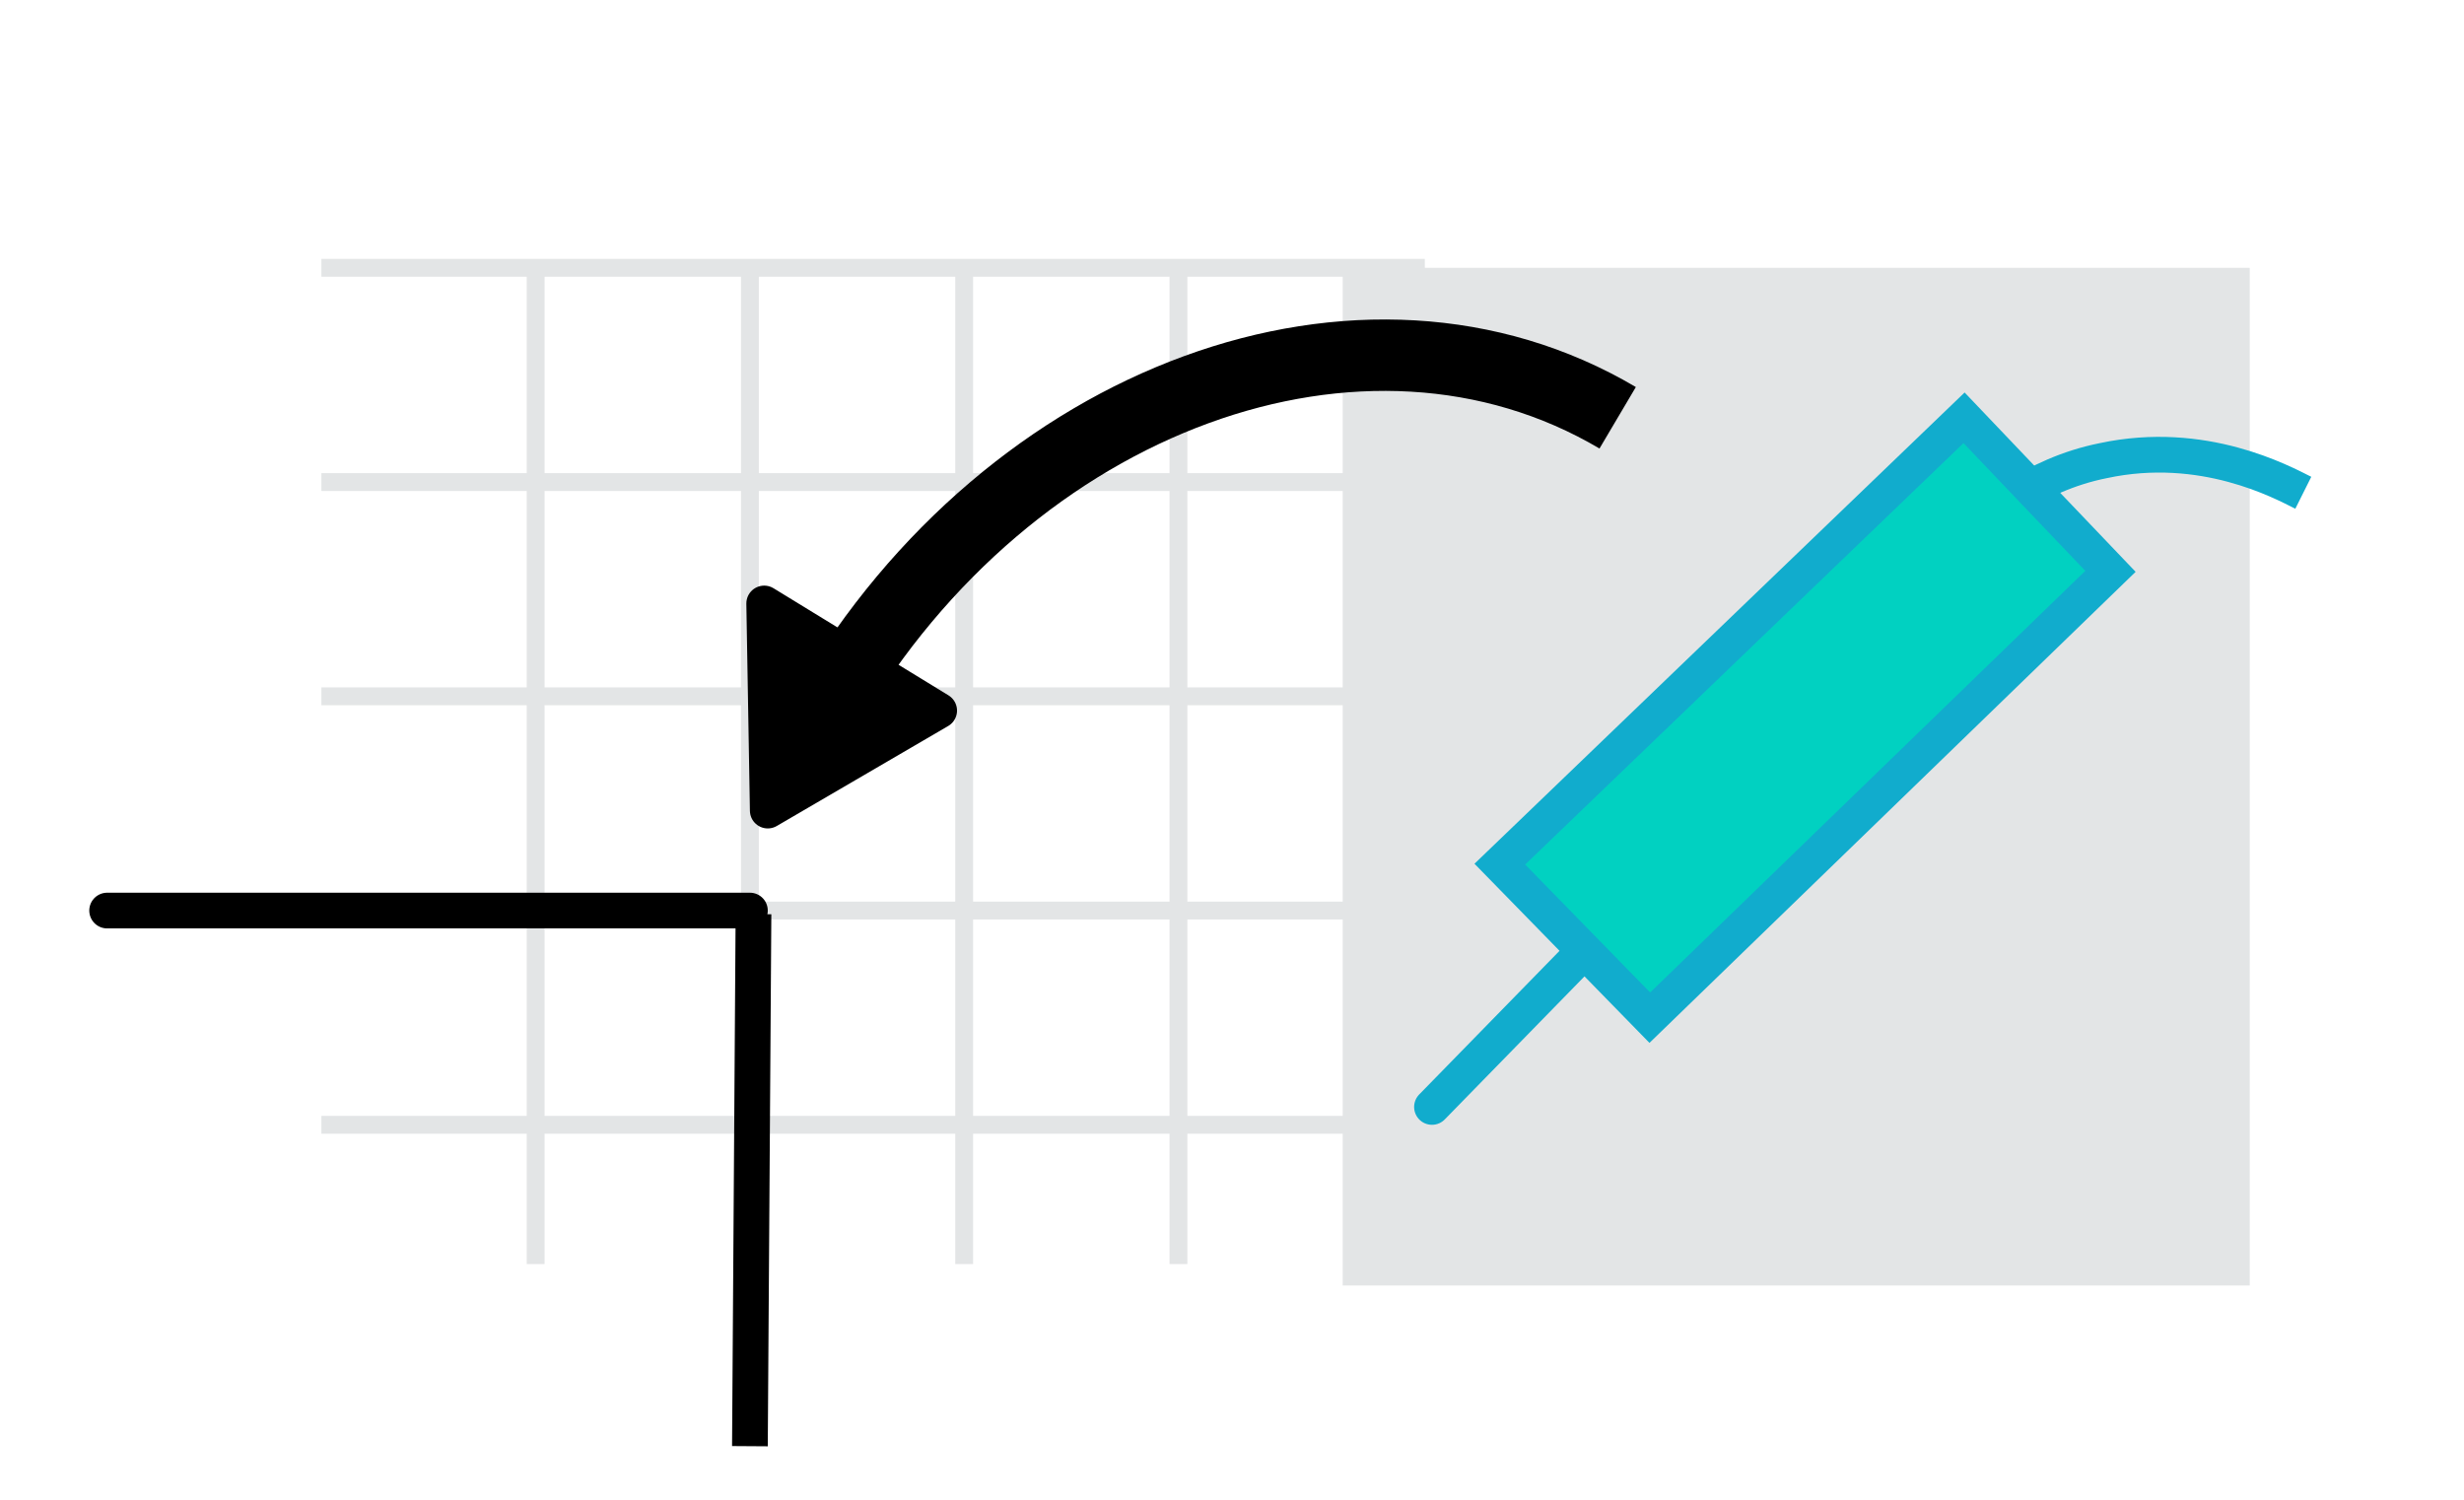 <?xml version="1.0" encoding="utf-8"?>
<!-- Generator: Adobe Illustrator 19.1.0, SVG Export Plug-In . SVG Version: 6.00 Build 0)  -->
<svg version="1.1" id="Layer_1" xmlns="http://www.w3.org/2000/svg" xmlns:xlink="http://www.w3.org/1999/xlink" x="0px" y="0px"
	 width="69px" height="42px" viewBox="-259 249.5 69 42" style="enable-background:new -259 249.5 69 42;" xml:space="preserve">
<style type="text/css">
	.st0{fill:none;stroke:#E3E5E6;stroke-width:0.5;stroke-miterlimit:10;}
	.st1{fill:#E3E5E6;}
	.st2{stroke:#000000;stroke-linejoin:round;stroke-miterlimit:10;}
	.st3{fill:none;stroke:#000000;stroke-width:2;stroke-miterlimit:10;}
	.st4{fill:none;stroke:#11ACCD;stroke-linecap:round;stroke-linejoin:round;stroke-miterlimit:10;}
	.st5{stroke:#000000;stroke-linecap:round;stroke-linejoin:round;stroke-miterlimit:10;}
	.st6{fill:none;stroke:#000000;stroke-linejoin:round;stroke-miterlimit:10;}
	.st7{fill:#01D1C1;stroke:#11ACCD;stroke-miterlimit:10;}
	.st8{fill:none;stroke:#11ACCD;stroke-miterlimit:10;}
</style>
<line class="st0" x1="-232" y1="257" x2="-232" y2="284.9"/>
<line class="st0" x1="-226" y1="257" x2="-226" y2="284.9"/>
<line class="st0" x1="-238" y1="257" x2="-238" y2="284.9"/>
<line class="st0" x1="-244" y1="257" x2="-244" y2="284.9"/>
<line class="st0" x1="-219.1" y1="257" x2="-250" y2="257"/>
<line class="st0" x1="-218.8" y1="263" x2="-250" y2="263"/>
<line class="st0" x1="-219.8" y1="269" x2="-250" y2="269"/>
<line class="st0" x1="-219.8" y1="275" x2="-250" y2="275"/>
<line class="st0" x1="-219.8" y1="281" x2="-250" y2="281"/>
<rect x="-221.4" y="257" class="st1" width="25.4" height="28.5"/>
<polygon class="st2" points="-237.5,272.2 -237.6,266.4 -232.7,269.4 "/>
<path class="st3" d="M-213.7,261.2c-7.1-4.2-17-0.6-22.1,8.1"/>
<line class="st4" x1="-214.7" y1="276.2" x2="-218.9" y2="280.5"/>
<path class="st5" d="M-238,275c0,0-18,0-18,0"/>
<line class="st6" x1="-237.9" y1="275.1" x2="-238" y2="290"/>
<path class="st7" d="M-202,263"/>
<path class="st7" d="M-199,262.6"/>
<path class="st8" d="M-203.9,264.5c0.5-0.5,1.8-1.7,3.8-2.1c2.8-0.6,5,0.6,5.6,0.9"/>
<polygon class="st7" points="-204,261.2 -202,263.3 -199.9,265.5 -212.8,278 -217,273.7 "/>
</svg>
